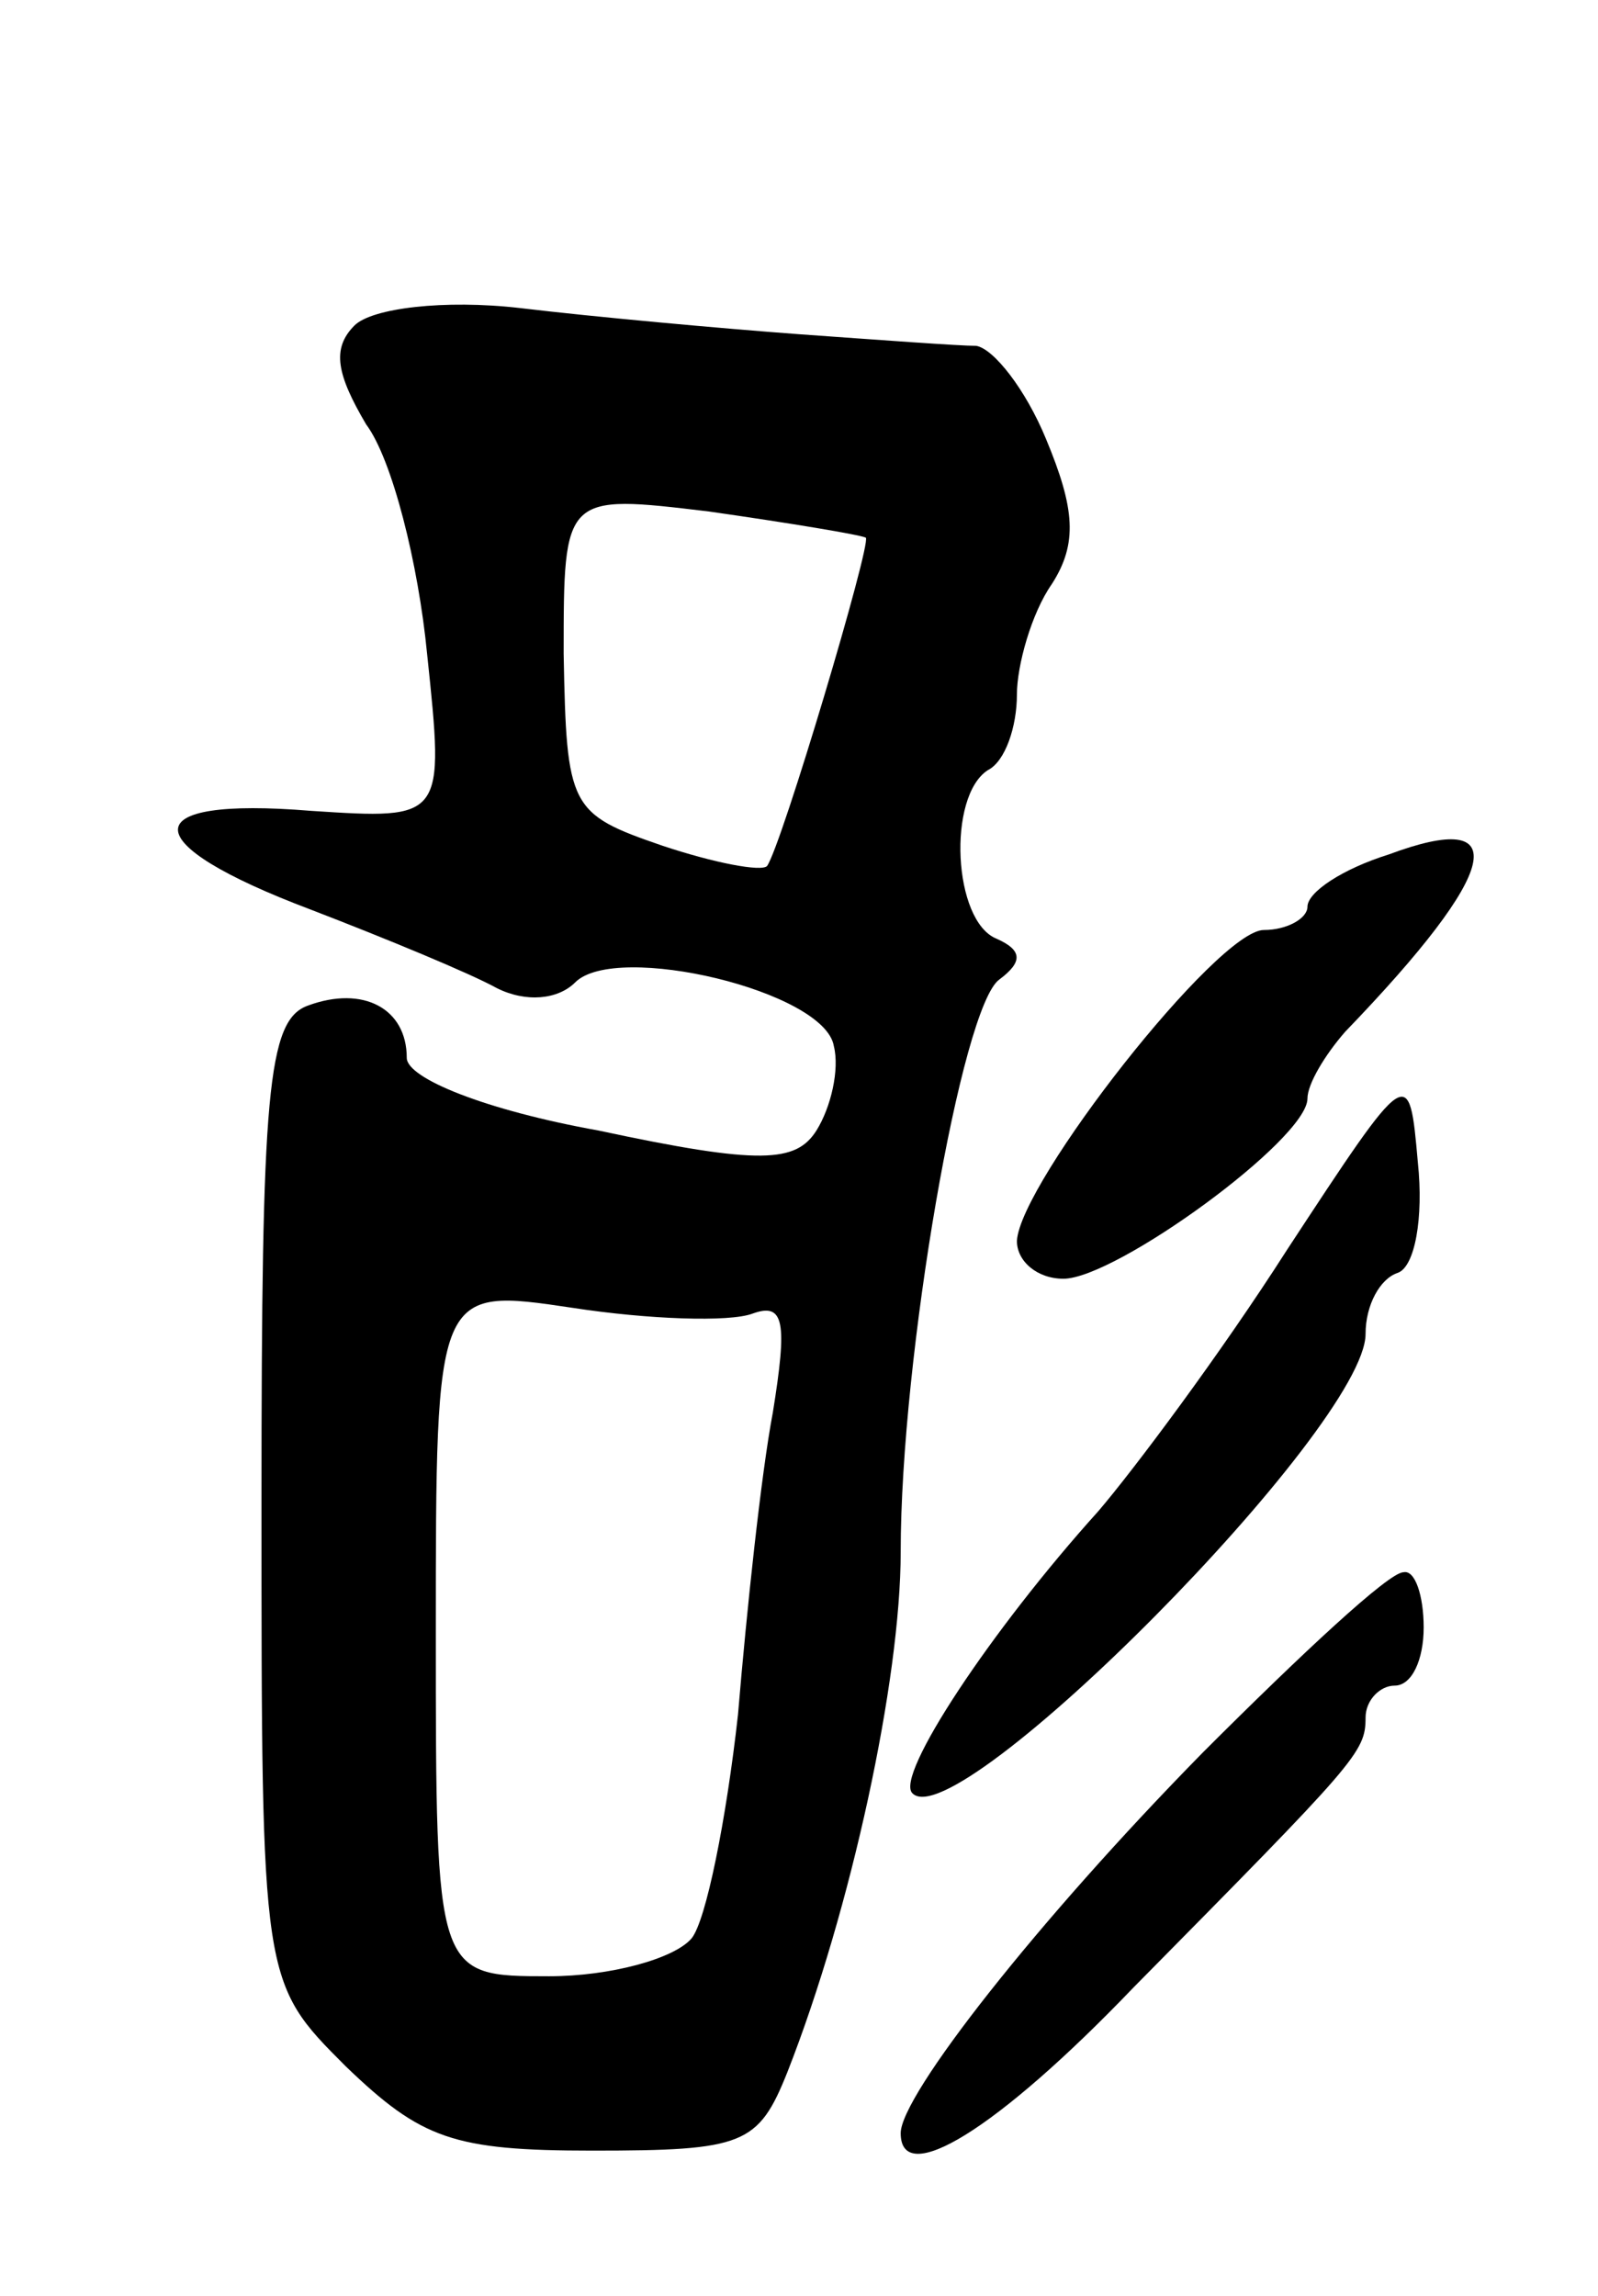 <svg version="1.0" xmlns="http://www.w3.org/2000/svg"
 width="55pt" height="79pt" viewBox="0 0 55 79"
 preserveAspectRatio="xMidYMid meet">
<g transform="translate(0,79) scale(0.1,-0.1)"
fill="#000000" stroke="none">
<path d="M122 678 c-8 -8 -6 -17 4 -34 9 -12 18 -48 21 -79 6 -57 6 -57 -40
-54 -61 5 -61 -11 0 -34 26 -10 55 -22 64 -27 10 -5 21 -4 27 2 14 14 86 -3
89 -22 2 -8 -1 -21 -6 -29 -7 -11 -19 -12 -75 0 -39 7 -66 18 -66 25 0 17 -15
25 -34 18 -14 -5 -16 -30 -16 -171 0 -165 0 -165 29 -194 26 -25 37 -29 85
-29 52 0 57 2 67 27 22 56 39 135 39 179 0 67 21 188 34 197 8 6 8 10 -1 14
-15 6 -17 49 -3 58 6 3 10 15 10 26 0 10 5 28 12 38 9 14 8 26 -2 50 -7 17
-18 31 -24 32 -6 0 -33 2 -61 4 -27 2 -71 6 -96 9 -26 3 -51 0 -57 -6z m176
-73 c2 -2 -29 -106 -34 -113 -2 -2 -18 1 -36 7 -32 11 -33 13 -34 66 0 55 0
55 50 49 28 -4 52 -8 54 -9z m-39 -267 c11 4 12 -3 7 -34 -4 -21 -9 -68 -12
-104 -4 -36 -11 -71 -16 -77 -6 -7 -28 -13 -49 -13 -39 0 -39 0 -39 118 0 119
0 119 47 112 26 -4 54 -5 62 -2z"/>
<path d="M478 496 c-16 -5 -28 -13 -28 -18 0 -4 -7 -8 -15 -8 -16 0 -84 -87
-85 -107 0 -7 7 -13 16 -13 18 0 84 48 84 62 0 5 6 15 13 23 54 56 58 77 15
61z"/>
<path d="M443 360 c-23 -36 -53 -76 -65 -90 -37 -41 -70 -91 -64 -97 15 -16
156 126 156 158 0 10 5 19 11 21 6 2 9 19 7 38 -3 34 -3 34 -45 -30z"/>
<path d="M414 187 c-57 -58 -104 -118 -104 -131 0 -19 33 1 80 50 77 78 80 81
80 93 0 6 5 11 10 11 6 0 10 9 10 20 0 11 -3 20 -7 19 -5 0 -35 -28 -69 -62z"/>
</g>
</svg>
